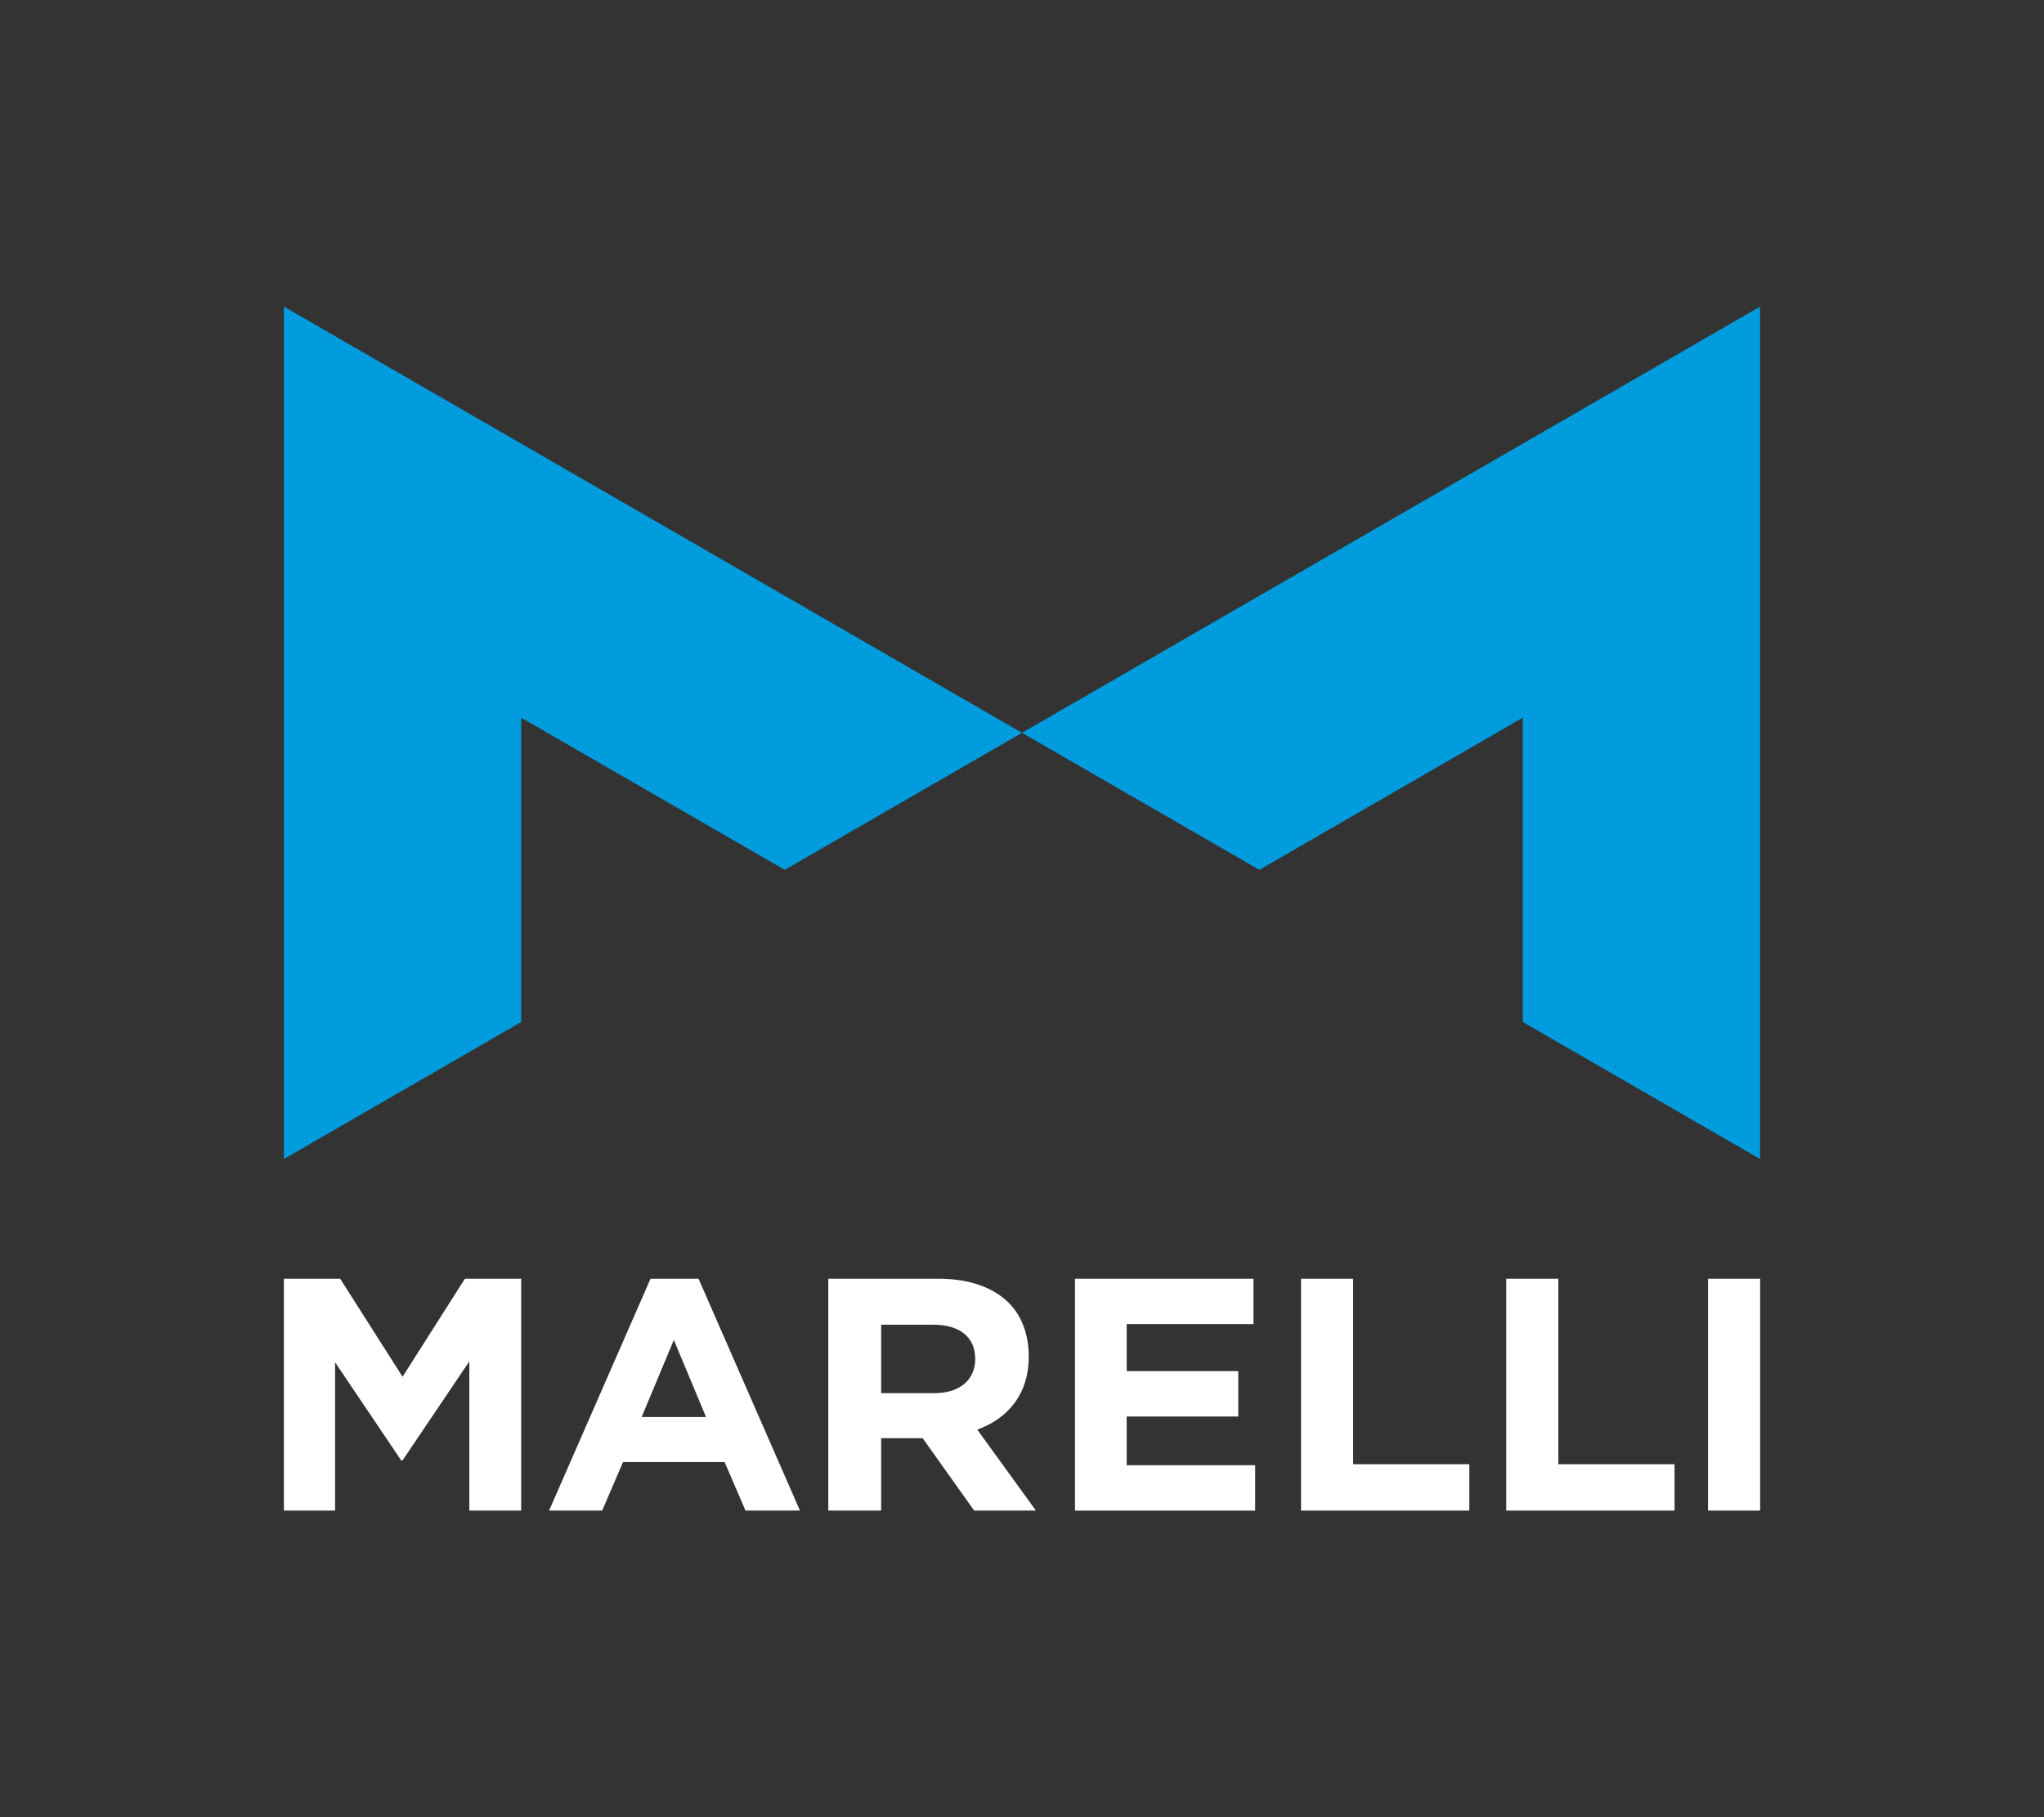 <svg xmlns="http://www.w3.org/2000/svg" width="18cm" height="16cm" viewBox="0 0 510.236 453.543">
  <rect x="0" y="0" width="510.236" height="453.543" fill="#333333" stroke="none"/>
  <title>marelli-logo</title>
  <g>
    <g>
      <polygon points="130.104 179.124 195.88 217.1 255.118 182.899 70.866 76.521 70.866 289.277 130.104 255.076 130.104 179.124" fill="#009cde"/>
      <polygon points="380.132 179.124 314.356 217.1 255.118 182.899 439.37 76.521 439.37 289.277 380.132 255.076 380.132 179.124" fill="#009cde"/>
    </g>
    <g>
      <path d="M70.866,319.146H84.914l15.572,24.473,15.572-24.473H130.1v57.876H117.158v-37.25l-16.672,24.72h-.339l-16.5-24.474v37H70.866Z" fill="#fff"/>
      <path d="M162.388,319.146h11.984l25.32,57.876H186.1l-5.221-12.116H155.527l-5.21,12.116H137.068Zm13.852,34.516-8.031-19.22-8.039,19.22Z" fill="#fff"/>
      <path d="M206.765,319.146h27.414c7.625,0,13.537,2.067,17.477,5.87,3.341,3.224,5.139,8,5.139,13.455v.164c0,9.345-5.224,15.441-12.849,18.169l14.65,20.218h-15.42l-12.852-18.069H219.958v18.069H206.765Zm26.559,28.563c6.423,0,10.108-3.532,10.108-8.413v-.164c0-5.457-3.94-8.5-10.366-8.5H219.958v17.073Z" fill="#fff"/>
      <path d="M268.341,319.146H312.9v11.326H281.254v11.74h27.853v11.33H281.254V365.7h32.071v11.326H268.341Z" fill="#fff"/>
      <path d="M324.774,319.146h13v46.3H366.78v11.576H324.774Z" fill="#fff"/>
      <path d="M376,319.146h13v46.3H418.01v11.576H376Z" fill="#fff"/>
      <path d="M426.373,319.146h13v57.876h-13Z" fill="#fff"/>
    </g>
  </g>
</svg>
